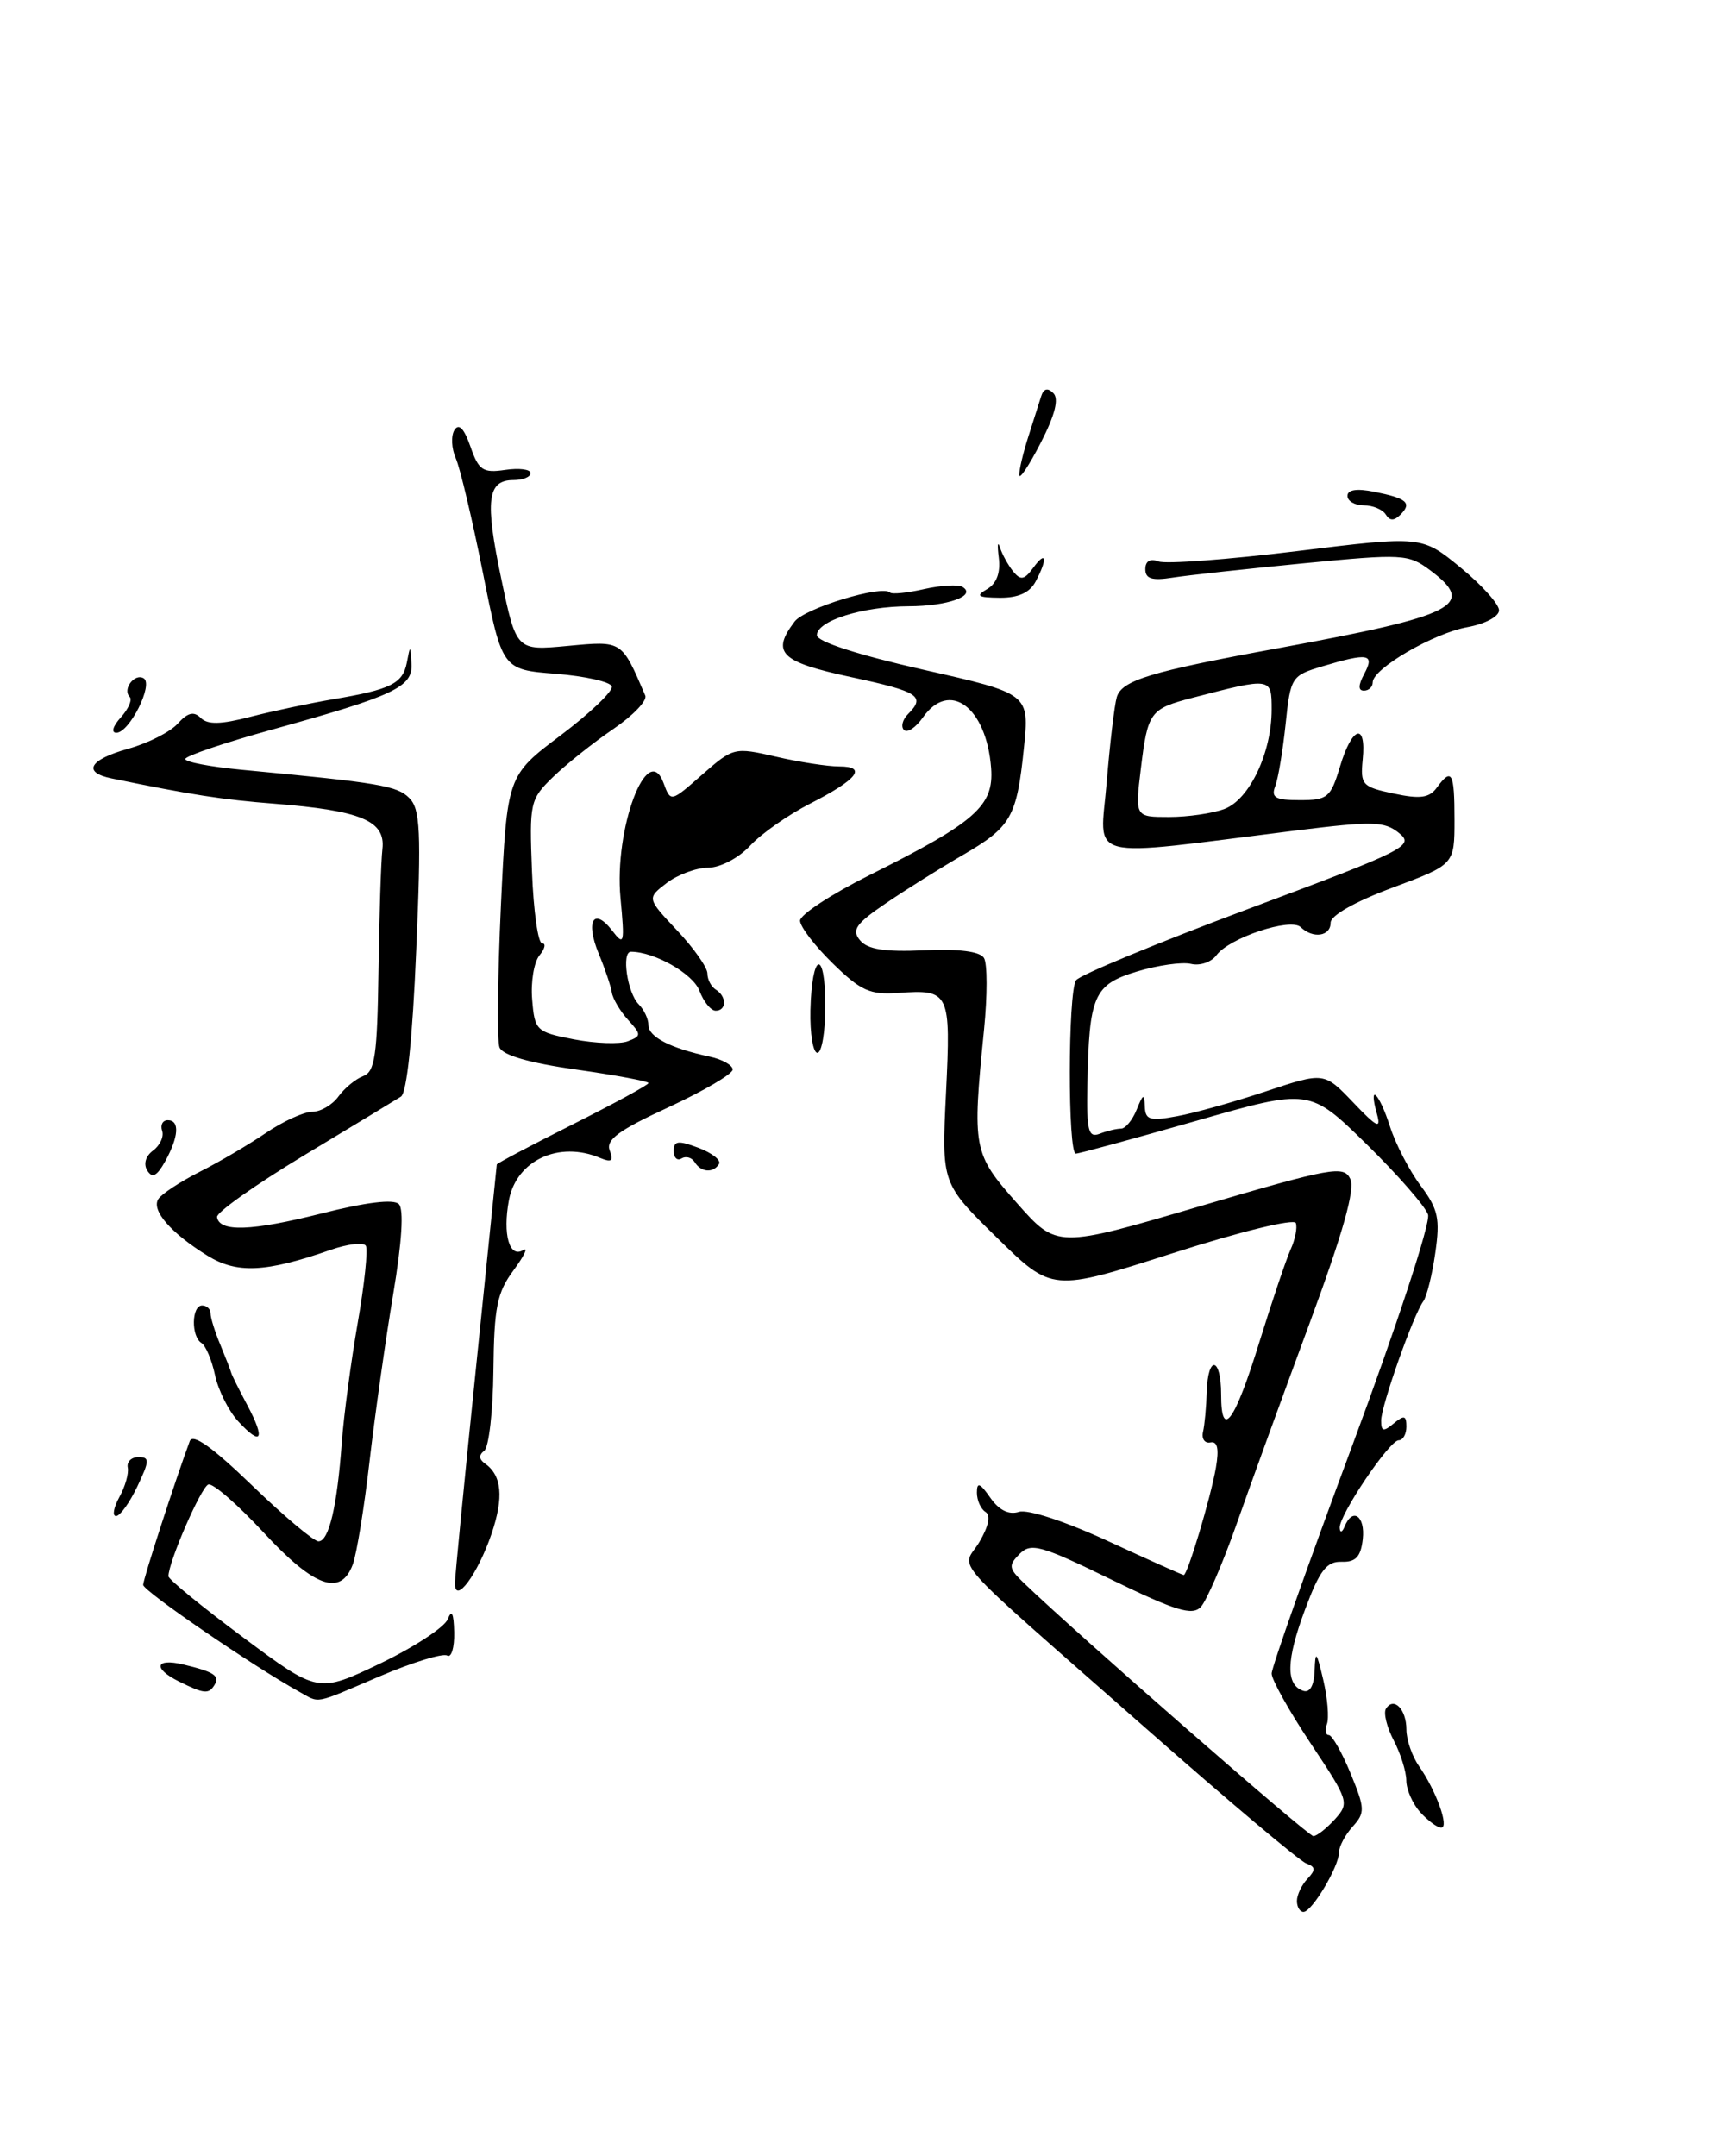 <?xml version="1.0" encoding="UTF-8" standalone="no"?>
<!DOCTYPE svg PUBLIC "-//W3C//DTD SVG 1.1//EN" "http://www.w3.org/Graphics/SVG/1.1/DTD/svg11.dtd" >
<svg xmlns="http://www.w3.org/2000/svg" xmlns:xlink="http://www.w3.org/1999/xlink" version="1.1" viewBox="0 0 204 256">
 <g >
 <path fill="currentColor"
d=" M 154.00 225.70 C 154.00 224.99 154.56 223.80 155.25 223.07 C 156.25 222.01 156.22 221.65 155.10 221.24 C 154.33 220.96 145.78 213.76 136.10 205.23 C 111.78 183.81 114.24 186.56 116.30 183.07 C 117.39 181.22 117.66 179.91 117.02 179.51 C 116.46 179.16 116.00 178.13 116.00 177.22 C 116.00 175.92 116.35 176.05 117.59 177.82 C 118.63 179.31 119.79 179.88 120.99 179.50 C 122.04 179.17 126.49 180.63 131.54 182.96 C 136.35 185.18 140.41 187.00 140.56 187.00 C 141.01 187.00 143.76 177.81 144.38 174.26 C 144.77 172.00 144.57 171.09 143.72 171.26 C 143.05 171.39 142.66 170.82 142.85 170.00 C 143.04 169.18 143.24 167.04 143.29 165.25 C 143.43 160.82 145.00 161.11 145.00 165.56 C 145.00 171.06 146.63 168.81 149.58 159.22 C 151.07 154.43 152.72 149.53 153.25 148.35 C 153.79 147.17 154.07 145.75 153.87 145.21 C 153.66 144.66 147.24 146.23 139.22 148.80 C 124.93 153.38 124.93 153.38 118.37 146.94 C 111.80 140.50 111.80 140.50 112.33 129.77 C 112.92 117.78 112.76 117.45 106.66 117.89 C 103.31 118.13 102.21 117.64 98.88 114.38 C 96.75 112.30 95.00 110.02 95.00 109.31 C 95.00 108.60 98.71 106.17 103.25 103.90 C 115.83 97.62 118.02 95.70 117.69 91.21 C 117.14 83.95 112.74 80.68 109.58 85.19 C 108.74 86.39 107.73 87.06 107.34 86.67 C 106.95 86.28 107.17 85.43 107.82 84.78 C 109.94 82.66 109.11 82.12 101.00 80.38 C 92.65 78.58 91.55 77.49 94.36 73.79 C 95.57 72.21 104.75 69.41 105.68 70.35 C 105.91 70.58 107.74 70.40 109.74 69.94 C 111.75 69.49 113.80 69.38 114.30 69.69 C 115.99 70.73 112.54 71.97 107.90 71.98 C 102.42 72.00 97.00 73.71 97.00 75.42 C 97.00 76.18 101.87 77.75 109.62 79.51 C 122.24 82.36 122.24 82.36 121.58 88.83 C 120.73 97.05 120.08 98.18 114.27 101.55 C 111.65 103.07 107.56 105.63 105.20 107.24 C 101.62 109.67 101.10 110.42 102.12 111.64 C 103.01 112.72 105.05 113.04 109.72 112.83 C 113.88 112.64 116.36 112.96 116.84 113.74 C 117.25 114.40 117.25 118.22 116.85 122.22 C 115.43 136.42 115.53 136.94 120.76 142.85 C 125.50 148.21 125.50 148.21 142.50 143.21 C 158.18 138.60 159.57 138.35 160.34 139.98 C 160.93 141.21 159.46 146.40 155.50 157.12 C 152.37 165.58 148.46 176.32 146.82 181.00 C 145.17 185.68 143.26 190.08 142.58 190.80 C 141.56 191.86 139.60 191.25 131.96 187.54 C 123.59 183.46 122.43 183.14 121.08 184.49 C 119.72 185.85 119.77 186.21 121.53 187.90 C 127.69 193.84 155.32 218.00 155.95 218.00 C 156.36 218.00 157.50 217.10 158.50 216.01 C 160.25 214.06 160.18 213.82 155.65 207.02 C 153.09 203.17 151.00 199.43 151.00 198.70 C 151.00 197.97 155.30 185.80 160.56 171.67 C 165.84 157.47 169.88 145.18 169.57 144.21 C 169.26 143.25 165.97 139.48 162.26 135.84 C 155.50 129.23 155.50 129.23 142.00 133.09 C 134.57 135.21 128.16 136.96 127.75 136.97 C 126.78 137.01 126.80 117.85 127.77 116.39 C 128.17 115.78 137.41 111.96 148.29 107.89 C 166.97 100.92 167.98 100.41 166.13 98.91 C 164.39 97.50 163.04 97.47 153.84 98.61 C 128.32 101.79 130.63 102.38 131.41 92.90 C 131.79 88.28 132.33 83.72 132.61 82.77 C 133.20 80.78 136.60 79.74 151.67 76.98 C 172.99 73.07 175.37 71.86 169.81 67.70 C 167.23 65.78 166.57 65.74 154.81 66.88 C 148.04 67.54 141.04 68.30 139.25 68.58 C 136.79 68.97 136.00 68.72 136.00 67.58 C 136.00 66.62 136.57 66.28 137.56 66.66 C 138.42 66.99 145.80 66.44 153.97 65.44 C 168.82 63.61 168.82 63.61 173.41 67.37 C 175.94 69.44 178.00 71.73 178.00 72.46 C 178.00 73.20 176.35 74.08 174.25 74.46 C 170.22 75.18 163.00 79.39 163.00 81.01 C 163.00 81.56 162.53 82.00 161.96 82.00 C 161.26 82.00 161.27 81.36 162.00 80.00 C 163.27 77.62 162.47 77.48 157.00 79.12 C 153.36 80.21 153.24 80.39 152.66 85.95 C 152.33 89.09 151.78 92.42 151.43 93.33 C 150.90 94.70 151.43 95.00 154.35 95.00 C 157.65 95.00 158.01 94.70 159.12 91.00 C 160.55 86.22 162.26 85.70 161.81 90.19 C 161.52 93.18 161.75 93.43 165.49 94.22 C 168.62 94.89 169.72 94.74 170.60 93.53 C 172.39 91.09 172.71 91.67 172.71 97.33 C 172.71 102.65 172.71 102.65 165.36 105.39 C 160.90 107.05 158.00 108.69 158.00 109.56 C 158.00 111.18 155.90 111.48 154.45 110.08 C 153.25 108.92 145.95 111.35 144.44 113.42 C 143.84 114.23 142.48 114.70 141.42 114.44 C 140.37 114.19 137.47 114.60 135.00 115.35 C 129.87 116.91 129.32 118.17 129.12 128.86 C 129.02 134.27 129.23 135.12 130.58 134.61 C 131.45 134.27 132.59 134.00 133.11 134.00 C 133.64 134.00 134.47 132.99 134.97 131.75 C 135.73 129.86 135.88 129.80 135.94 131.36 C 135.99 132.96 136.53 133.13 139.75 132.53 C 141.81 132.16 146.59 130.82 150.36 129.56 C 157.23 127.28 157.23 127.28 160.68 130.89 C 163.52 133.87 164.02 134.11 163.50 132.25 C 162.44 128.47 163.77 129.75 165.05 133.75 C 165.71 135.81 167.34 138.97 168.68 140.76 C 170.78 143.57 171.02 144.68 170.43 148.76 C 170.06 151.37 169.41 153.95 169.01 154.50 C 167.83 156.09 164.00 166.92 164.00 168.66 C 164.00 169.96 164.27 170.02 165.50 169.00 C 166.73 167.98 167.00 168.05 167.00 169.38 C 167.00 170.27 166.59 171.00 166.09 171.00 C 164.98 171.00 158.97 179.93 159.08 181.42 C 159.12 182.02 159.38 181.94 159.66 181.25 C 160.60 178.92 162.13 179.98 161.82 182.75 C 161.58 184.85 160.98 185.48 159.31 185.43 C 157.53 185.37 156.70 186.44 154.97 191.09 C 152.72 197.10 152.65 200.05 154.75 200.75 C 155.54 201.01 156.04 200.13 156.10 198.33 C 156.19 195.90 156.33 196.06 157.13 199.46 C 157.64 201.63 157.83 204.00 157.56 204.71 C 157.29 205.42 157.39 206.00 157.78 206.00 C 158.18 206.01 159.34 208.05 160.37 210.55 C 162.09 214.73 162.11 215.22 160.62 216.87 C 159.73 217.85 159.00 219.23 159.00 219.92 C 159.00 221.60 155.78 227.00 154.78 227.00 C 154.35 227.00 154.00 226.41 154.00 225.70 Z  M 145.41 96.04 C 148.37 94.91 151.00 89.37 151.00 84.26 C 151.00 80.41 150.99 80.41 141.63 82.84 C 136.55 84.16 136.29 84.51 135.47 91.25 C 134.77 97.00 134.77 97.00 138.82 97.00 C 141.05 97.00 144.01 96.57 145.41 96.04 Z  M 168.65 215.17 C 167.74 214.17 167.00 212.48 166.99 211.42 C 166.99 210.36 166.32 208.22 165.50 206.65 C 164.68 205.08 164.26 203.38 164.57 202.88 C 165.49 201.40 167.00 202.93 167.00 205.34 C 167.00 206.56 167.67 208.51 168.49 209.68 C 170.54 212.61 172.12 217.00 171.13 217.00 C 170.68 217.00 169.57 216.18 168.65 215.17 Z  M 35.50 200.84 C 30.09 197.85 17.00 188.89 17.00 188.17 C 17.00 187.49 20.76 175.90 22.53 171.11 C 22.88 170.15 25.21 171.81 29.93 176.36 C 33.71 180.01 37.26 183.00 37.82 183.00 C 39.06 183.00 40.04 178.84 40.59 171.21 C 40.82 168.07 41.67 161.72 42.47 157.10 C 43.28 152.48 43.71 148.35 43.44 147.91 C 43.17 147.47 41.27 147.69 39.22 148.41 C 31.56 151.08 28.13 151.24 24.64 149.09 C 20.28 146.39 17.94 143.70 18.80 142.36 C 19.19 141.76 21.39 140.31 23.69 139.14 C 26.00 137.98 29.55 135.89 31.58 134.51 C 33.62 133.13 36.09 132.00 37.08 132.00 C 38.07 132.00 39.47 131.18 40.19 130.18 C 40.91 129.19 42.24 128.09 43.14 127.76 C 44.52 127.24 44.80 125.27 44.94 115.32 C 45.03 108.82 45.24 102.28 45.41 100.80 C 45.79 97.45 42.90 96.24 32.57 95.42 C 26.38 94.94 22.76 94.38 13.25 92.42 C 9.74 91.70 10.59 90.19 15.25 88.89 C 17.59 88.24 20.22 86.90 21.11 85.91 C 22.29 84.60 23.02 84.42 23.84 85.24 C 24.65 86.05 26.22 86.02 29.72 85.11 C 32.35 84.43 36.75 83.50 39.50 83.03 C 46.40 81.87 47.82 81.17 48.31 78.67 C 48.71 76.57 48.73 76.57 48.86 78.80 C 49.03 81.57 46.87 82.59 32.25 86.64 C 26.61 88.20 22.00 89.76 22.00 90.12 C 22.00 90.48 25.04 91.05 28.75 91.40 C 45.06 92.94 47.14 93.29 48.59 94.74 C 49.91 96.05 50.03 98.65 49.42 112.88 C 48.99 123.25 48.31 129.76 47.61 130.20 C 47.00 130.59 41.80 133.74 36.06 137.20 C 30.32 140.67 25.69 143.95 25.77 144.50 C 26.04 146.31 29.88 146.17 38.20 144.07 C 43.45 142.74 46.74 142.34 47.36 142.96 C 47.97 143.57 47.73 147.44 46.68 153.71 C 45.78 159.09 44.52 168.00 43.88 173.50 C 43.25 179.00 42.35 184.51 41.89 185.75 C 40.46 189.58 37.31 188.45 31.31 181.96 C 28.23 178.64 25.28 176.07 24.74 176.25 C 23.88 176.54 20.00 185.46 20.00 187.15 C 20.00 187.51 24.00 190.78 28.89 194.42 C 37.77 201.03 37.77 201.03 45.13 197.51 C 49.17 195.57 52.79 193.20 53.17 192.24 C 53.64 191.04 53.88 191.53 53.93 193.81 C 53.97 195.63 53.59 196.87 53.10 196.56 C 52.60 196.26 49.03 197.35 45.15 199.00 C 37.08 202.44 38.07 202.25 35.50 200.84 Z  M 21.25 199.64 C 18.12 198.09 18.43 196.83 21.75 197.62 C 25.44 198.50 26.14 198.97 25.46 200.07 C 24.78 201.17 24.23 201.12 21.25 199.64 Z  M 54.02 187.96 C 54.03 187.16 55.15 175.70 56.51 162.50 C 57.86 149.30 58.98 138.39 58.99 138.26 C 58.99 138.13 63.05 135.99 68.00 133.50 C 72.95 131.01 77.00 128.81 77.00 128.59 C 77.00 128.38 73.14 127.66 68.42 126.99 C 62.83 126.20 59.66 125.28 59.31 124.35 C 59.01 123.57 59.09 116.00 59.48 107.52 C 60.21 92.10 60.21 92.10 66.58 87.30 C 70.08 84.66 72.81 82.05 72.65 81.50 C 72.48 80.95 69.48 80.28 65.99 80.00 C 59.63 79.50 59.63 79.50 57.34 68.00 C 56.08 61.67 54.63 55.56 54.12 54.41 C 53.61 53.26 53.54 51.75 53.96 51.06 C 54.48 50.22 55.10 50.85 55.86 53.02 C 56.84 55.85 57.34 56.18 59.99 55.79 C 61.64 55.55 63.00 55.72 63.00 56.17 C 63.00 56.63 62.09 57.00 60.97 57.00 C 57.86 57.00 57.56 59.40 59.52 68.71 C 61.31 77.26 61.31 77.26 67.41 76.69 C 73.92 76.08 73.79 76.00 76.62 82.58 C 76.88 83.18 75.15 84.98 72.79 86.58 C 70.43 88.19 67.23 90.74 65.67 92.25 C 62.93 94.91 62.85 95.30 63.17 103.50 C 63.35 108.17 63.89 112.00 64.37 112.00 C 64.85 112.00 64.71 112.64 64.06 113.43 C 63.41 114.22 63.01 116.58 63.19 118.68 C 63.49 122.36 63.67 122.53 68.14 123.40 C 70.70 123.89 73.57 123.99 74.53 123.63 C 76.18 123.00 76.18 122.85 74.56 121.07 C 73.62 120.03 72.76 118.57 72.65 117.84 C 72.54 117.10 71.84 115.02 71.09 113.22 C 69.49 109.35 70.50 107.64 72.70 110.50 C 74.12 112.35 74.19 112.05 73.68 106.62 C 72.90 98.43 76.88 87.80 78.79 92.96 C 79.64 95.26 79.64 95.26 83.38 91.97 C 87.07 88.74 87.20 88.70 92.14 89.84 C 94.90 90.48 98.27 91.00 99.64 91.00 C 103.03 91.00 101.81 92.55 96.18 95.42 C 93.61 96.73 90.41 98.97 89.08 100.40 C 87.70 101.88 85.54 103.01 84.08 103.02 C 82.66 103.03 80.44 103.86 79.15 104.85 C 76.81 106.65 76.81 106.65 80.40 110.47 C 82.38 112.56 84.00 114.87 84.00 115.58 C 84.00 116.30 84.45 117.16 85.00 117.50 C 86.31 118.31 86.29 120.00 84.98 120.00 C 84.41 120.00 83.54 118.93 83.05 117.62 C 82.28 115.60 77.70 113.00 74.92 113.00 C 73.77 113.00 74.49 117.89 75.84 119.24 C 76.48 119.88 77.00 120.99 77.00 121.72 C 77.00 123.11 79.63 124.46 84.25 125.45 C 85.76 125.77 87.00 126.47 87.00 126.99 C 87.00 127.51 83.57 129.52 79.39 131.46 C 73.47 134.19 71.91 135.33 72.40 136.60 C 72.88 137.85 72.62 138.05 71.26 137.48 C 66.38 135.41 61.32 137.76 60.43 142.50 C 59.67 146.56 60.49 149.43 62.13 148.42 C 62.76 148.03 62.24 149.11 60.98 150.82 C 59.02 153.46 58.67 155.20 58.59 162.71 C 58.54 167.54 58.05 171.84 57.50 172.25 C 56.84 172.74 56.87 173.26 57.57 173.75 C 59.60 175.17 59.84 177.77 58.36 182.13 C 56.72 186.93 53.99 190.61 54.02 187.96 Z  M 14.17 177.75 C 14.86 176.51 15.31 174.94 15.17 174.25 C 15.03 173.56 15.60 173.00 16.44 173.00 C 17.78 173.00 17.77 173.42 16.30 176.50 C 15.38 178.43 14.25 180.00 13.78 180.00 C 13.31 180.00 13.49 178.99 14.17 177.75 Z  M 28.28 168.75 C 27.14 167.51 25.91 165.04 25.53 163.26 C 25.15 161.48 24.43 159.77 23.92 159.45 C 22.68 158.68 22.74 155.00 24.00 155.00 C 24.55 155.00 25.00 155.42 25.00 155.93 C 25.00 156.45 25.52 158.14 26.17 159.68 C 26.81 161.23 27.39 162.72 27.46 163.00 C 27.53 163.28 28.39 165.00 29.37 166.84 C 31.54 170.92 31.06 171.77 28.28 168.75 Z  M 17.49 138.98 C 17.01 138.21 17.29 137.25 18.18 136.60 C 19.00 135.99 19.49 134.94 19.25 134.25 C 19.02 133.56 19.32 133.00 19.92 133.00 C 21.36 133.00 21.23 134.95 19.61 137.89 C 18.63 139.64 18.08 139.93 17.49 138.98 Z  M 82.49 137.98 C 82.14 137.42 81.44 137.23 80.93 137.54 C 80.42 137.86 80.00 137.46 80.00 136.65 C 80.00 135.43 80.52 135.37 82.94 136.28 C 84.55 136.89 85.65 137.75 85.38 138.20 C 84.69 139.31 83.24 139.20 82.49 137.98 Z  M 96.23 119.95 C 96.39 113.01 98.00 112.55 98.00 119.44 C 98.00 122.50 97.58 125.00 97.06 125.00 C 96.54 125.00 96.17 122.73 96.23 119.95 Z  M 14.35 85.17 C 15.26 84.16 15.73 83.07 15.40 82.74 C 14.50 81.84 15.99 79.88 17.07 80.54 C 18.24 81.27 15.36 87.00 13.82 87.00 C 13.17 87.00 13.40 86.22 14.35 85.17 Z  M 117.22 69.94 C 118.34 69.28 118.82 68.00 118.60 66.22 C 118.41 64.72 118.47 64.17 118.74 65.00 C 119.00 65.83 119.71 67.10 120.30 67.84 C 121.20 68.94 121.63 68.86 122.70 67.40 C 124.25 65.27 124.42 66.34 122.96 69.07 C 122.26 70.38 120.89 70.99 118.71 70.97 C 116.08 70.94 115.81 70.76 117.22 69.94 Z  M 164.55 61.09 C 164.18 60.49 163.01 60.00 161.94 60.00 C 160.87 60.00 160.00 59.49 160.00 58.88 C 160.00 58.14 161.11 57.97 163.18 58.39 C 167.05 59.16 167.69 59.71 166.30 61.10 C 165.54 61.86 165.03 61.86 164.55 61.09 Z  M 121.03 56.40 C 121.01 55.79 121.49 53.77 122.09 51.90 C 122.69 50.03 123.38 47.86 123.62 47.08 C 123.92 46.13 124.39 45.99 125.08 46.68 C 125.76 47.36 125.27 49.29 123.57 52.59 C 122.18 55.29 121.04 57.00 121.03 56.40 Z "/>
</g>
</svg>